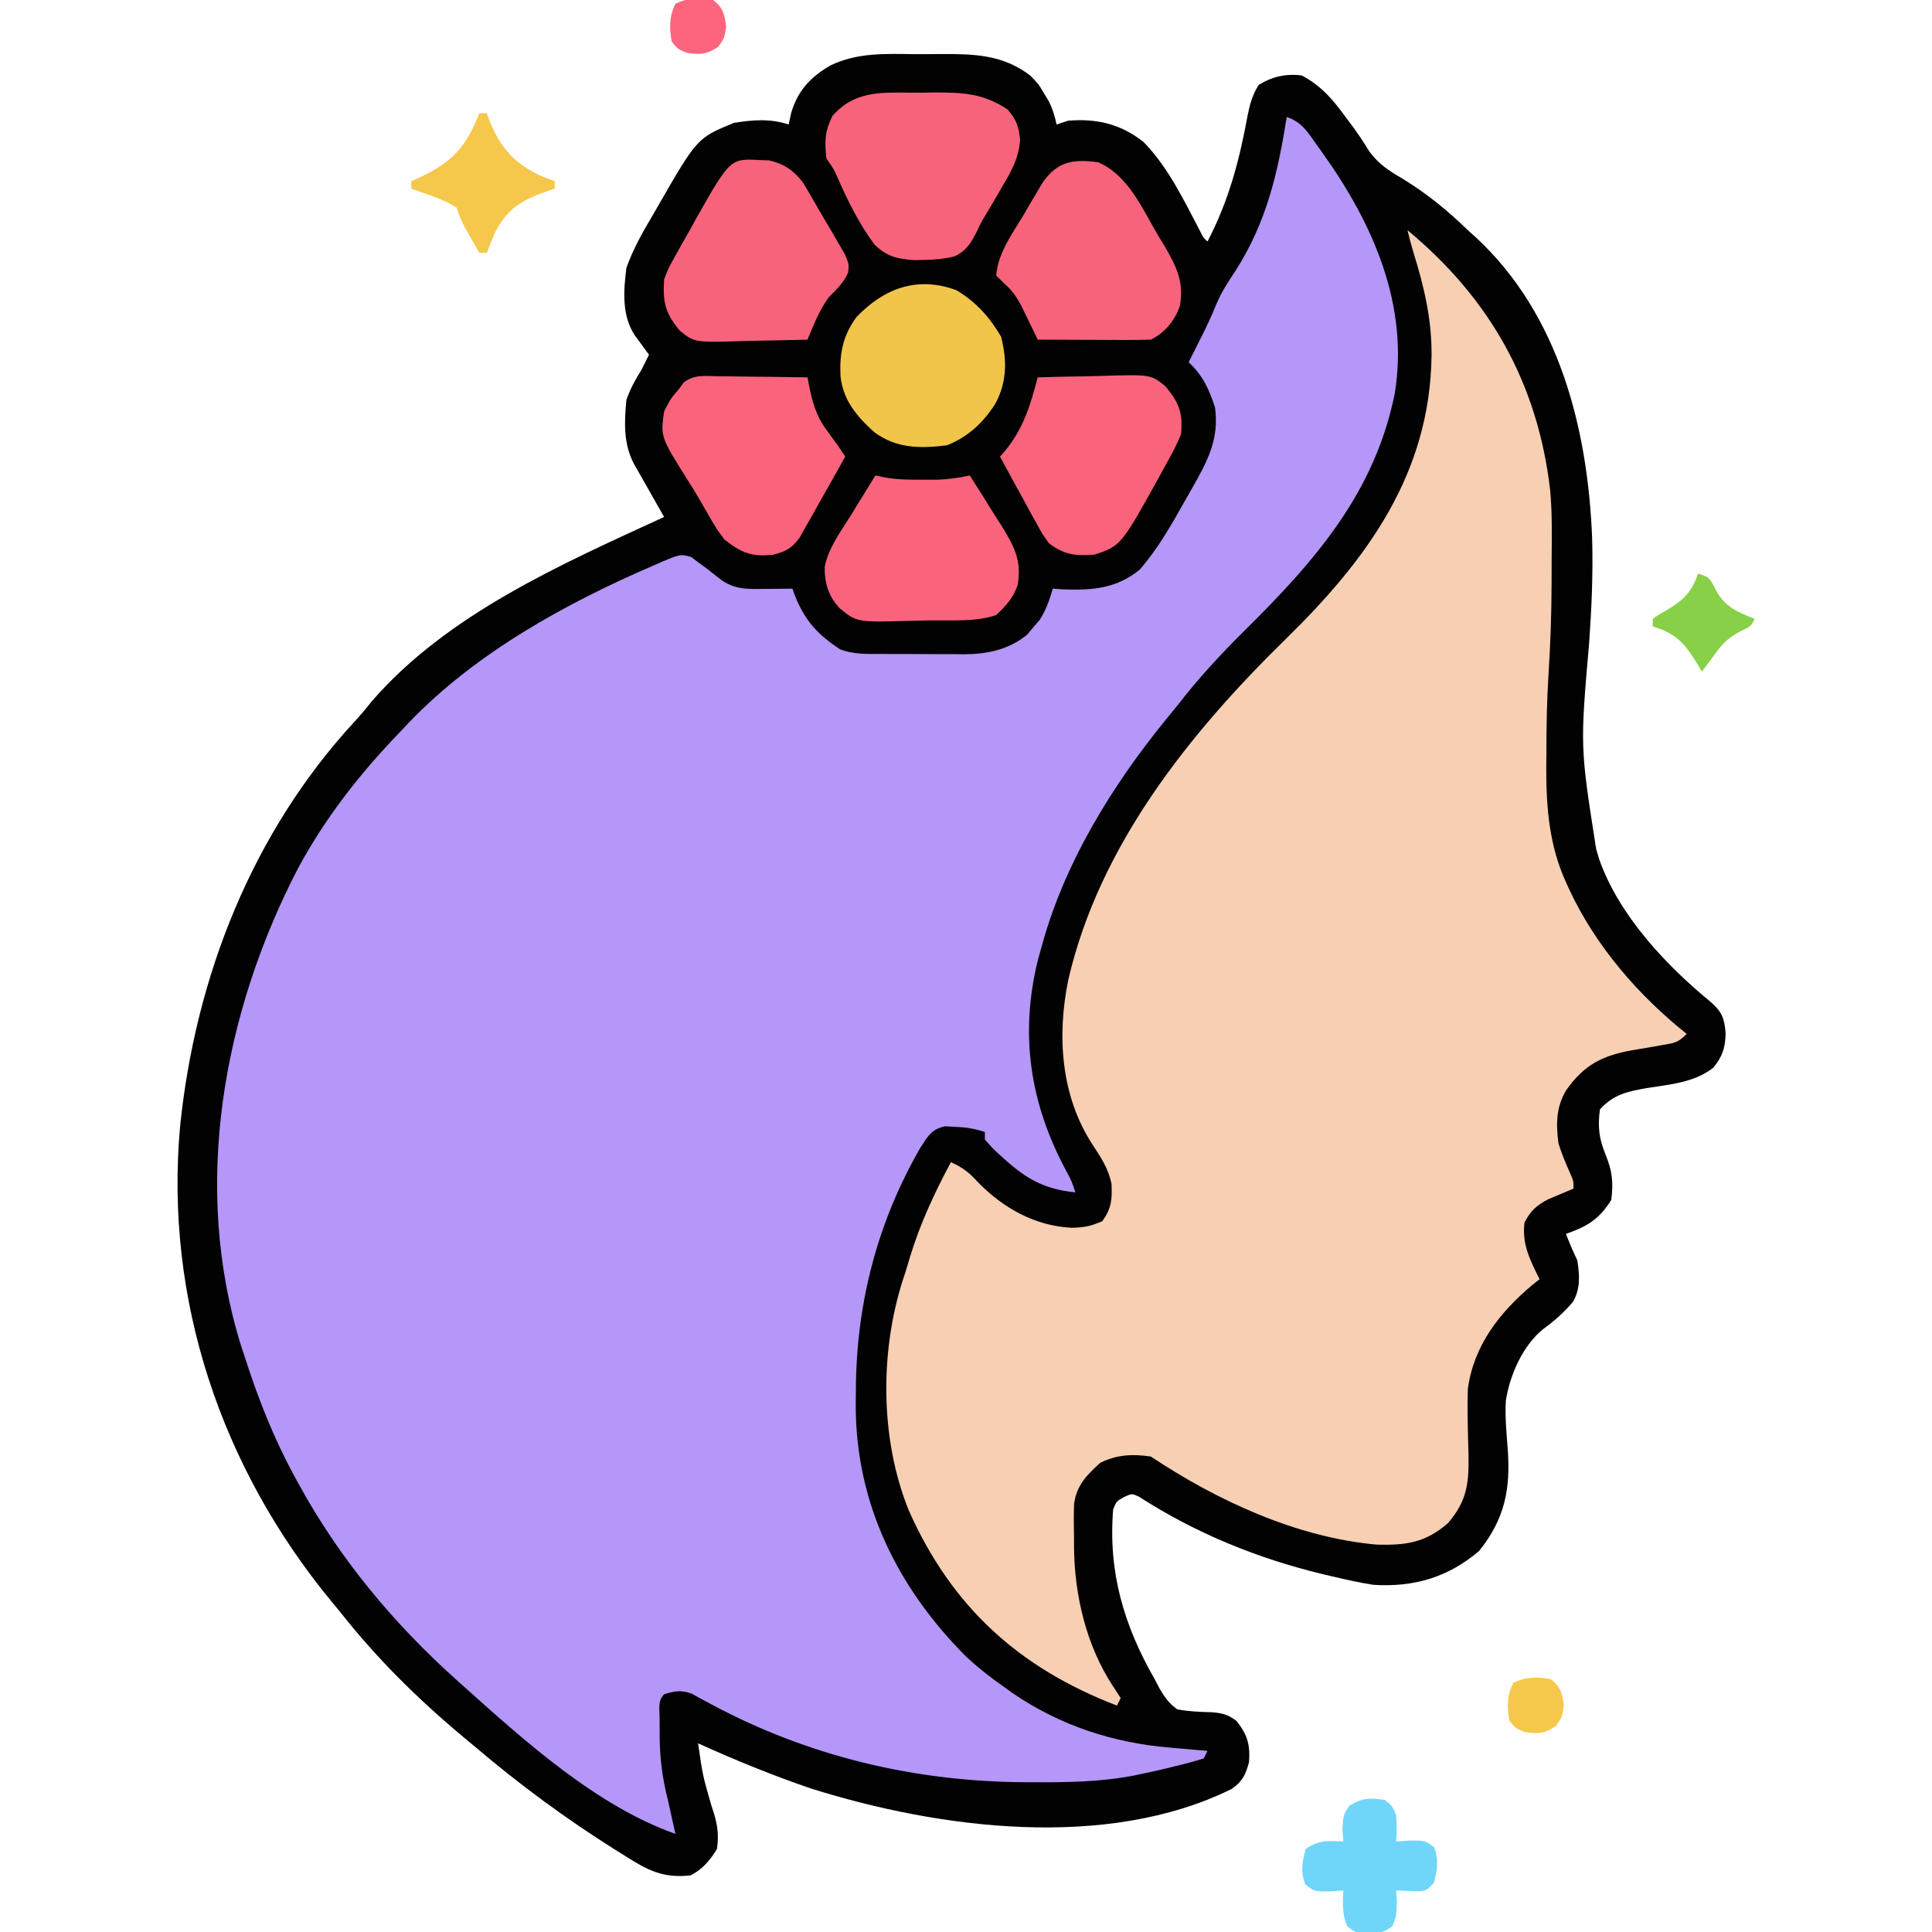 <?xml version="1.0" encoding="UTF-8"?>
<svg version="1.1" xmlns="http://www.w3.org/2000/svg" width="512" height="512">
<path d="M0 0 C2.483 0.027 4.961 0 7.444 -0.032 C16.158 -0.052 23.761 0.134 30.987 5.652 C33.241 7.968 33.241 7.968 34.549 10.214 C35.004 10.958 35.459 11.702 35.928 12.468 C36.931 14.536 37.534 16.406 37.987 18.652 C38.977 18.322 39.967 17.992 40.987 17.652 C48.55 16.988 55.007 18.494 61.049 23.289 C67.624 30.036 71.743 38.757 76.082 47.029 C76.883 48.639 76.883 48.639 77.987 49.652 C83.565 38.96 86.34 28.508 88.534 16.71 C89.147 13.503 89.809 10.937 91.549 8.152 C95.133 5.946 98.795 5.109 102.987 5.652 C107.914 8.31 110.882 11.605 114.112 16.027 C114.736 16.854 114.736 16.854 115.374 17.699 C117.355 20.345 119.17 22.957 120.877 25.796 C123.339 29.128 126.094 30.93 129.612 32.964 C136.075 36.913 141.543 41.365 146.987 46.652 C147.733 47.325 148.48 47.998 149.249 48.691 C171.227 69.174 178.784 99.303 179.921 128.337 C180.183 137.6 179.792 146.737 179.131 155.977 C176.733 183.556 176.733 183.556 180.987 210.652 C181.37 211.945 181.37 211.945 181.76 213.265 C186.912 228.082 199.465 241.475 211.428 251.25 C214.395 253.919 214.978 255.542 215.299 259.527 C215.188 263.335 214.47 265.655 211.987 268.652 C206.789 272.614 200.568 273.011 194.292 274.025 C189.247 274.925 185.572 275.692 181.987 279.652 C181.37 284.28 181.732 287.365 183.487 291.652 C185.248 295.97 185.589 298.984 184.987 303.652 C181.762 308.831 178.534 310.694 172.987 312.652 C174.384 316.197 174.384 316.197 175.987 319.652 C176.612 323.536 176.855 327.135 174.858 330.625 C172.458 333.476 170.005 335.638 166.987 337.839 C161.549 342.187 158.068 350.108 157.049 356.902 C156.8 361.165 157.232 365.401 157.549 369.652 C158.323 380.267 156.794 388.157 149.987 396.652 C141.767 403.67 132.728 406.315 121.987 405.652 C118.466 405.112 115.016 404.342 111.549 403.527 C110.584 403.302 109.619 403.076 108.625 402.844 C91.207 398.646 74.881 391.992 59.784 382.269 C57.923 381.423 57.923 381.423 55.815 382.41 C53.843 383.532 53.843 383.532 52.987 385.652 C51.635 402.184 55.801 416.394 63.987 430.652 C64.437 431.514 64.887 432.377 65.35 433.265 C66.743 435.578 67.789 437.076 69.987 438.652 C73.068 439.221 76.001 439.34 79.131 439.41 C82.012 439.654 83.381 440.015 85.674 441.714 C88.575 445.4 89.343 448.008 88.987 452.652 C88.092 455.974 87.228 457.809 84.342 459.769 C51.206 476.115 6.849 470.278 -27.013 459.652 C-37.23 456.174 -47.186 452.105 -57.013 447.652 C-55.786 456.196 -55.786 456.196 -53.388 464.464 C-52.021 468.369 -51.383 471.479 -52.013 475.652 C-53.82 478.616 -55.858 481.074 -59.013 482.652 C-66.286 483.447 -70.335 481.333 -76.388 477.464 C-77.253 476.928 -78.118 476.391 -79.009 475.838 C-91.989 467.671 -104.334 458.588 -116.013 448.652 C-117.12 447.731 -118.226 446.81 -119.333 445.89 C-131.401 435.791 -142.284 425.046 -152.013 412.652 C-152.992 411.474 -152.992 411.474 -153.99 410.273 C-183.404 374.707 -198.503 329.967 -194.263 283.902 C-190.167 244.336 -175.123 206.197 -148.001 176.828 C-146.406 175.082 -144.914 173.319 -143.451 171.464 C-123.44 148.376 -93.198 135.151 -66.013 122.652 C-66.651 121.532 -67.289 120.411 -67.947 119.257 C-68.782 117.785 -69.616 116.312 -70.451 114.839 C-70.872 114.101 -71.292 113.363 -71.726 112.603 C-72.33 111.535 -72.33 111.535 -72.947 110.445 C-73.319 109.79 -73.69 109.136 -74.073 108.461 C-76.828 103.158 -76.567 97.475 -76.013 91.652 C-75.018 88.724 -73.641 86.266 -72.013 83.652 C-71.335 82.324 -70.666 80.992 -70.013 79.652 C-70.537 78.946 -70.537 78.946 -71.072 78.226 C-71.527 77.603 -71.982 76.981 -72.451 76.339 C-72.903 75.724 -73.356 75.11 -73.822 74.476 C-77.269 69.199 -76.771 62.664 -76.013 56.652 C-74.238 51.658 -71.714 47.191 -69.013 42.652 C-68.622 41.971 -68.232 41.29 -67.829 40.588 C-57.265 22.219 -57.265 22.219 -47.513 18.214 C-42.493 17.408 -37.915 17.018 -33.013 18.652 C-32.673 17.105 -32.673 17.105 -32.326 15.527 C-30.573 9.612 -27.21 6.071 -21.982 3.011 C-14.934 -0.401 -7.669 -0.099 0 0 Z " fill="#030202" transform="translate(242.013,14.348)"/>
<path d="M0 0 C4.172 1.391 5.787 4.365 8.25 7.812 C8.739 8.493 9.229 9.174 9.733 9.875 C22.955 28.487 32.457 50.008 28.613 73.349 C23.274 99.694 7.456 117.668 -11.125 136.062 C-17.55 142.434 -23.48 148.822 -29 156 C-29.849 157.039 -30.7 158.075 -31.555 159.109 C-46.143 176.925 -58.951 197.608 -65 220 C-65.445 221.587 -65.445 221.587 -65.898 223.207 C-70.84 243.042 -68.071 261.375 -58.488 279.207 C-57 282 -57 282 -56 285 C-64.141 284.167 -69.003 281.478 -75 276 C-75.552 275.505 -76.103 275.01 -76.672 274.5 C-78.062 273.188 -78.062 273.188 -80 271 C-80 270.34 -80 269.68 -80 269 C-82.848 268.051 -84.962 267.741 -87.938 267.625 C-88.792 267.576 -89.647 267.527 -90.527 267.477 C-94.128 268.239 -95.003 269.977 -97 273 C-108.602 293.026 -114.174 314.845 -114.188 337.875 C-114.2 338.982 -114.212 340.09 -114.225 341.23 C-114.271 367.331 -103.18 389.745 -85 408 C-81.822 410.941 -78.554 413.532 -75 416 C-73.745 416.901 -73.745 416.901 -72.465 417.82 C-60.034 426.279 -45.978 430.881 -31.062 432.125 C-30.092 432.211 -29.122 432.298 -28.123 432.387 C-25.749 432.597 -23.375 432.801 -21 433 C-21.33 433.66 -21.66 434.32 -22 435 C-24.442 435.769 -26.826 436.414 -29.312 437 C-29.971 437.165 -30.629 437.33 -31.307 437.5 C-33.531 438.041 -35.76 438.529 -38 439 C-38.865 439.185 -39.731 439.369 -40.623 439.559 C-49.404 441.237 -58.097 441.358 -67 441.312 C-67.774 441.31 -68.549 441.308 -69.347 441.305 C-98.556 441.16 -126.747 434.489 -152.646 420.579 C-153.518 420.112 -154.39 419.645 -155.289 419.164 C-156.072 418.728 -156.856 418.292 -157.663 417.842 C-160.525 416.811 -162.124 417.115 -165 418 C-166.798 419.798 -166.166 422.231 -166.19 424.625 C-166.189 425.77 -166.189 425.77 -166.188 426.938 C-166.186 428.1 -166.186 428.1 -166.185 429.285 C-166.123 435.073 -165.456 440.392 -164 446 C-163.621 447.707 -163.245 449.416 -162.875 451.125 C-162.586 452.404 -162.298 453.683 -162 455 C-182.728 447.684 -201.86 430.496 -218 416 C-218.847 415.246 -218.847 415.246 -219.71 414.477 C-236.659 399.338 -251.094 381.99 -262 362 C-262.349 361.362 -262.698 360.725 -263.058 360.068 C-268.462 350.058 -272.533 339.823 -276 329 C-276.38 327.851 -276.761 326.703 -277.152 325.52 C-290.212 283.483 -281.961 237.528 -262 199.078 C-254.746 185.646 -245.57 173.935 -235 163 C-233.782 161.704 -233.782 161.704 -232.539 160.383 C-214.781 141.935 -191.051 128.866 -167.688 118.812 C-166.976 118.496 -166.264 118.18 -165.531 117.854 C-160.62 115.824 -160.62 115.824 -157.773 116.633 C-156.896 117.31 -156.896 117.31 -156 118 C-155.328 118.486 -154.657 118.972 -153.965 119.473 C-152.61 120.535 -151.256 121.597 -149.902 122.66 C-146.007 125.404 -142.429 125.105 -137.812 125.062 C-136.54 125.053 -135.268 125.044 -133.957 125.035 C-132.981 125.024 -132.005 125.012 -131 125 C-130.792 125.58 -130.585 126.16 -130.371 126.758 C-127.718 133.484 -124.368 137.115 -118.401 141.056 C-114.916 142.426 -111.488 142.305 -107.797 142.301 C-106.602 142.307 -106.602 142.307 -105.383 142.314 C-103.698 142.32 -102.014 142.32 -100.33 142.316 C-97.773 142.313 -95.217 142.336 -92.66 142.361 C-91.018 142.364 -89.376 142.364 -87.734 142.363 C-86.979 142.372 -86.223 142.382 -85.445 142.391 C-79.263 142.338 -73.674 141.185 -68.758 137.168 C-68.219 136.514 -67.68 135.861 -67.125 135.188 C-66.571 134.542 -66.016 133.896 -65.445 133.23 C-63.739 130.597 -62.882 128 -62 125 C-61.178 125.058 -60.355 125.116 -59.508 125.176 C-51.714 125.491 -45.238 125.049 -39 120 C-34.054 114.35 -30.416 107.829 -26.75 101.312 C-25.957 99.927 -25.957 99.927 -25.148 98.514 C-21.047 91.283 -17.861 85.484 -19 77 C-20.515 72.267 -22.296 68.375 -26 65 C-25.018 63.032 -24.033 61.065 -23.035 59.105 C-21.457 55.994 -19.974 52.935 -18.688 49.688 C-17.37 46.507 -15.595 43.799 -13.688 40.938 C-5.355 27.946 -2.397 15.029 0 0 Z " fill="#B497F8" transform="translate(341,31)"/>
<path d="M0 0 C21.814 18.101 34.536 40.6 37.813 68.949 C38.345 74.783 38.254 80.651 38.206 86.503 C38.188 88.8 38.185 91.096 38.186 93.393 C38.166 101.563 37.892 109.68 37.362 117.833 C36.918 124.826 36.816 131.806 36.812 138.812 C36.8 140.018 36.788 141.224 36.775 142.467 C36.758 153.075 37.571 163.214 42.062 172.938 C42.368 173.611 42.673 174.284 42.988 174.978 C49.957 189.793 61.225 202.838 74 213 C71.69 215.31 70.785 215.405 67.641 215.93 C66.772 216.086 65.903 216.242 65.008 216.402 C63.186 216.715 61.363 217.022 59.539 217.324 C51.58 218.768 46.775 221.178 42 228 C39.336 232.58 39.365 236.818 40 242 C40.883 244.756 41.925 247.336 43.125 249.969 C44 252 44 252 44 254 C43.385 254.254 42.77 254.508 42.137 254.77 C41.328 255.114 40.52 255.458 39.688 255.812 C38.887 256.149 38.086 256.485 37.262 256.832 C34.246 258.389 32.516 259.969 31 263 C30.296 268.773 32.493 272.964 35 278 C34.359 278.51 33.719 279.021 33.059 279.547 C24.416 286.811 17.59 295.509 16 307 C15.803 312.758 16.002 318.509 16.166 324.266 C16.29 331.998 15.867 336.668 10.688 342.688 C4.672 347.863 -0.392 348.538 -8.105 348.344 C-29.311 346.472 -50.485 336.677 -68 325 C-72.89 324.276 -76.907 324.474 -81.375 326.625 C-85.031 329.933 -87.653 332.542 -88.352 337.497 C-88.467 340.445 -88.447 343.363 -88.375 346.312 C-88.373 347.804 -88.373 347.804 -88.371 349.326 C-88.222 361.908 -85.075 375.122 -78.125 385.75 C-77.424 386.822 -76.722 387.895 -76 389 C-76.33 389.66 -76.66 390.32 -77 391 C-102.913 381.03 -120.677 364.947 -132.059 339.523 C-140.026 320.07 -139.928 295.787 -133 276 C-132.626 274.75 -132.252 273.499 -131.867 272.211 C-129.167 263.285 -125.384 255.199 -121 247 C-117.96 248.342 -116.084 249.785 -113.875 252.25 C-107.134 259.194 -98.662 263.917 -88.938 264.375 C-85.668 264.276 -83.926 263.967 -80.875 262.625 C-78.429 259.2 -78.24 256.868 -78.441 252.715 C-79.264 248.716 -81.174 245.808 -83.406 242.434 C-91.896 229.47 -92.946 213.479 -89.871 198.578 C-81.641 163.037 -57.727 133.252 -32.152 108.238 C-10.677 87.218 5.94 64.556 6.375 33.312 C6.465 23.679 4.43 15.049 1.573 5.897 C0.983 3.944 0.48 1.982 0 0 Z " fill="#F7CFB3" transform="translate(373,61)"/>
<path d="M0 0 C2.033 0.008 4.063 -0.02 6.095 -0.052 C13.569 -0.048 18.884 0.261 25.169 4.446 C27.59 7.245 28.106 8.889 28.525 12.555 C28.057 17.681 26.08 21.017 23.482 25.384 C22.829 26.523 22.829 26.523 22.164 27.686 C21.287 29.207 20.392 30.718 19.48 32.219 C18.142 34.421 18.142 34.421 17.073 36.728 C15.467 39.862 14.29 41.936 11.018 43.425 C8.344 44.047 5.915 44.267 3.169 44.321 C2.238 44.339 1.306 44.358 0.346 44.377 C-4.064 44.064 -6.821 43.424 -10.047 40.3 C-14.057 34.884 -17.025 28.956 -19.743 22.806 C-20.842 20.261 -20.842 20.261 -22.831 17.446 C-23.294 12.734 -23.3 10.403 -21.206 6.134 C-15.298 -0.551 -8.331 -0.053 0 0 Z " fill="#F8637C" transform="translate(241.831,24.554)"/>
<path d="M0 0 C0.714 0.019 1.428 0.039 2.164 0.059 C6.182 0.974 8.769 2.759 11.244 6.043 C13.092 9.188 14.938 12.333 16.75 15.5 C17.404 16.598 18.057 17.695 18.73 18.826 C19.343 19.883 19.955 20.939 20.586 22.027 C21.146 22.993 21.706 23.958 22.283 24.953 C23.375 27.562 23.375 27.562 23.129 29.808 C21.973 32.498 20.075 34.23 18.043 36.293 C15.508 39.742 14.012 43.625 12.375 47.562 C8.213 47.687 4.051 47.777 -0.113 47.837 C-1.527 47.862 -2.941 47.896 -4.355 47.94 C-17.63 48.337 -17.63 48.337 -21.5 45.16 C-25.39 40.405 -25.984 37.803 -25.625 31.562 C-24.451 28.568 -24.451 28.568 -22.809 25.621 C-22.209 24.543 -21.608 23.464 -20.99 22.354 C-20.354 21.247 -19.718 20.14 -19.062 19 C-18.453 17.889 -17.844 16.779 -17.217 15.635 C-8.1 -0.486 -8.1 -0.486 0 0 Z " fill="#F8637C" transform="translate(201.625,42.438)"/>
<path d="M0 0 C7.867 3.321 11.718 12.222 15.812 19.25 C16.423 20.249 17.033 21.248 17.662 22.277 C20.854 27.783 22.791 31.713 21.674 38.103 C20.285 42.013 17.75 45.125 14 47 C11.749 47.086 9.495 47.107 7.242 47.098 C6.248 47.096 6.248 47.096 5.233 47.093 C3.114 47.088 0.994 47.075 -1.125 47.062 C-2.561 47.057 -3.997 47.053 -5.434 47.049 C-8.956 47.038 -12.478 47.021 -16 47 C-16.399 46.168 -16.798 45.336 -17.209 44.478 C-18.005 42.847 -18.005 42.847 -18.816 41.184 C-19.339 40.104 -19.862 39.024 -20.401 37.912 C-21.771 35.417 -22.825 33.892 -24.938 32.062 C-25.618 31.382 -26.299 30.701 -27 30 C-26.482 23.914 -22.745 18.993 -19.688 13.875 C-18.814 12.373 -18.814 12.373 -17.924 10.84 C-17.355 9.879 -16.786 8.919 -16.199 7.93 C-15.682 7.056 -15.165 6.181 -14.632 5.281 C-10.604 -0.349 -6.54 -0.856 0 0 Z " fill="#F8637C" transform="translate(291,43)"/>
<path d="M0 0 C4.162 -0.124 8.324 -0.215 12.488 -0.275 C13.902 -0.3 15.316 -0.334 16.73 -0.377 C30.005 -0.775 30.005 -0.775 33.875 2.398 C37.462 6.79 38.498 9.253 38 15 C36.894 17.87 35.439 20.508 33.938 23.188 C33.53 23.933 33.122 24.678 32.702 25.446 C22.102 44.633 22.102 44.633 15 47 C9.897 47.378 7.13 47.024 3 44 C1.239 41.548 1.239 41.548 -0.332 38.676 C-0.902 37.648 -1.473 36.62 -2.061 35.561 C-2.928 33.953 -2.928 33.953 -3.812 32.312 C-4.41 31.229 -5.007 30.146 -5.623 29.029 C-7.094 26.359 -8.552 23.683 -10 21 C-9.613 20.573 -9.227 20.147 -8.828 19.707 C-3.852 13.733 -1.932 7.455 0 0 Z " fill="#F9637C" transform="translate(275,100)"/>
<path d="M0 0 C0.684 0.004 1.368 0.008 2.072 0.013 C4.253 0.03 6.433 0.067 8.613 0.105 C10.093 0.121 11.573 0.134 13.053 0.146 C16.677 0.18 20.301 0.231 23.926 0.293 C24.035 0.886 24.145 1.479 24.258 2.09 C25.181 6.696 26.104 10.316 28.926 14.168 C29.441 14.887 29.957 15.607 30.488 16.348 C30.963 16.99 31.437 17.632 31.926 18.293 C32.586 19.283 33.246 20.273 33.926 21.293 C31.72 25.265 29.482 29.218 27.238 33.168 C26.3 34.86 26.3 34.86 25.342 36.586 C24.726 37.662 24.111 38.739 23.477 39.848 C22.916 40.843 22.356 41.838 21.779 42.863 C19.65 45.654 18.273 46.376 14.926 47.293 C9.124 47.926 6.486 46.84 1.926 43.293 C-0.164 40.48 -0.164 40.48 -2.012 37.293 C-2.343 36.725 -2.674 36.157 -3.016 35.571 C-3.701 34.395 -4.382 33.215 -5.059 32.033 C-6.034 30.361 -7.069 28.725 -8.105 27.09 C-15.024 16.032 -15.024 16.032 -14.074 9.293 C-12.324 5.918 -12.324 5.918 -10.074 3.293 C-9.679 2.75 -9.283 2.207 -8.876 1.647 C-6.043 -0.482 -3.488 -0.043 0 0 Z " fill="#F9637C" transform="translate(190.074,99.707)"/>
<path d="M0 0 C1.126 0.243 1.126 0.243 2.275 0.492 C5.718 1.134 8.999 1.132 12.5 1.125 C13.789 1.128 15.078 1.13 16.406 1.133 C19.437 1.021 22.054 0.637 25 0 C27.227 3.456 29.398 6.942 31.562 10.438 C32.191 11.411 32.819 12.385 33.467 13.389 C36.807 18.846 38.826 22.664 37.677 29.096 C36.457 32.526 34.634 34.491 32 37 C26.5 38.833 20.399 38.346 14.632 38.405 C13.051 38.427 11.47 38.461 9.89 38.508 C-4.934 38.943 -4.934 38.943 -9.516 35.16 C-12.463 31.994 -13.505 28.508 -13.441 24.171 C-12.422 19.155 -9.18 14.845 -6.5 10.562 C-5.88 9.545 -5.26 8.527 -4.621 7.479 C-3.094 4.977 -1.554 2.485 0 0 Z " fill="#F9647C" transform="translate(232,126)"/>
<path d="M0 0 C5.191 3.081 8.824 7.136 11.859 12.34 C13.422 18.591 13.43 24.108 10.422 29.902 C7.231 35.018 3.194 38.791 -2.453 41.09 C-9.589 41.987 -15.904 41.989 -21.805 37.582 C-26.423 33.402 -29.989 29.211 -30.707 22.836 C-30.996 16.72 -30.117 12.068 -26.453 7.09 C-19.216 -0.467 -10.376 -3.85 0 0 Z " fill="#F1C44A" transform="translate(253.453,76.91)"/>
<path d="M0 0 C1.938 1.562 1.938 1.562 3 4 C3.188 7.75 3.188 7.75 3 11 C4.887 10.876 4.887 10.876 6.812 10.75 C10.697 10.771 10.697 10.771 13.062 12.562 C14.393 16.021 13.856 18.444 13 22 C11 24 11 24 9.055 24.195 C7.036 24.13 5.018 24.065 3 24 C3.093 25.609 3.093 25.609 3.188 27.25 C3 31 3 31 2 33.438 C-0.711 35.555 -2.749 35.571 -6.125 35.379 C-8 35 -8 35 -10 33.438 C-11.328 30.201 -11.2 27.461 -11 24 C-12.887 24.124 -12.887 24.124 -14.812 24.25 C-18.697 24.229 -18.697 24.229 -21.062 22.438 C-22.404 18.949 -21.927 16.575 -21 13 C-17.356 10.571 -15.288 10.838 -11 11 C-11.082 9.928 -11.165 8.855 -11.25 7.75 C-11 4 -11 4 -9.438 1.562 C-6.072 -0.595 -3.918 -0.57 0 0 Z " fill="#6FD6F9" transform="translate(367,477)"/>
<path d="M0 0 C0.66 0 1.32 0 2 0 C2.208 0.58 2.415 1.16 2.629 1.758 C5.579 9.237 9.535 13.638 16.938 16.875 C17.948 17.246 18.959 17.617 20 18 C20 18.66 20 19.32 20 20 C19.336 20.219 18.672 20.438 17.988 20.664 C11.149 23.12 7.348 25.256 4.039 31.941 C3.306 33.605 2.646 35.301 2 37 C1.34 37 0.68 37 0 37 C-0.816 35.564 -1.627 34.126 -2.438 32.688 C-2.89 31.887 -3.342 31.086 -3.809 30.262 C-5 28 -5 28 -6 25 C-9.601 22.695 -14.005 21.465 -18 20 C-18 19.34 -18 18.68 -18 18 C-17.336 17.709 -16.672 17.417 -15.988 17.117 C-7.311 13.089 -3.404 8.957 0 0 Z " fill="#F5C84C" transform="translate(127,30)"/>
<path d="M0 0 C3 1 3 1 4.688 4.312 C7.023 8.765 10.455 10.224 15 12 C14 14 14 14 11.188 15.312 C7.714 17.151 6.247 18.824 4 22 C3.003 23.335 2.003 24.669 1 26 C0.648 25.385 0.296 24.77 -0.066 24.137 C-3.452 18.595 -5.734 15.88 -12 14 C-12 13.34 -12 12.68 -12 12 C-10.355 10.852 -10.355 10.852 -8.188 9.625 C-3.826 7.005 -1.631 4.893 0 0 Z " fill="#87D047" transform="translate(450,152)"/>
<path d="M0 0 C2.692 2.188 2.939 3.584 3.438 7 C3 10 3 10 1.375 12.375 C-1.695 14.475 -3.346 14.533 -7 14 C-9.375 13 -9.375 13 -11 11 C-11.66 7.442 -11.63 4.261 -10 1 C-6.739 -0.63 -3.558 -0.66 0 0 Z " fill="#F5C84C" transform="translate(411,445)"/>
<path d="M0 0 C2.692 2.188 2.939 3.584 3.438 7 C3 10 3 10 1.375 12.375 C-1.695 14.475 -3.346 14.533 -7 14 C-9.375 13 -9.375 13 -11 11 C-11.66 7.442 -11.63 4.261 -10 1 C-6.739 -0.63 -3.558 -0.66 0 0 Z " fill="#FC657D" transform="translate(189,0)"/>
</svg>
